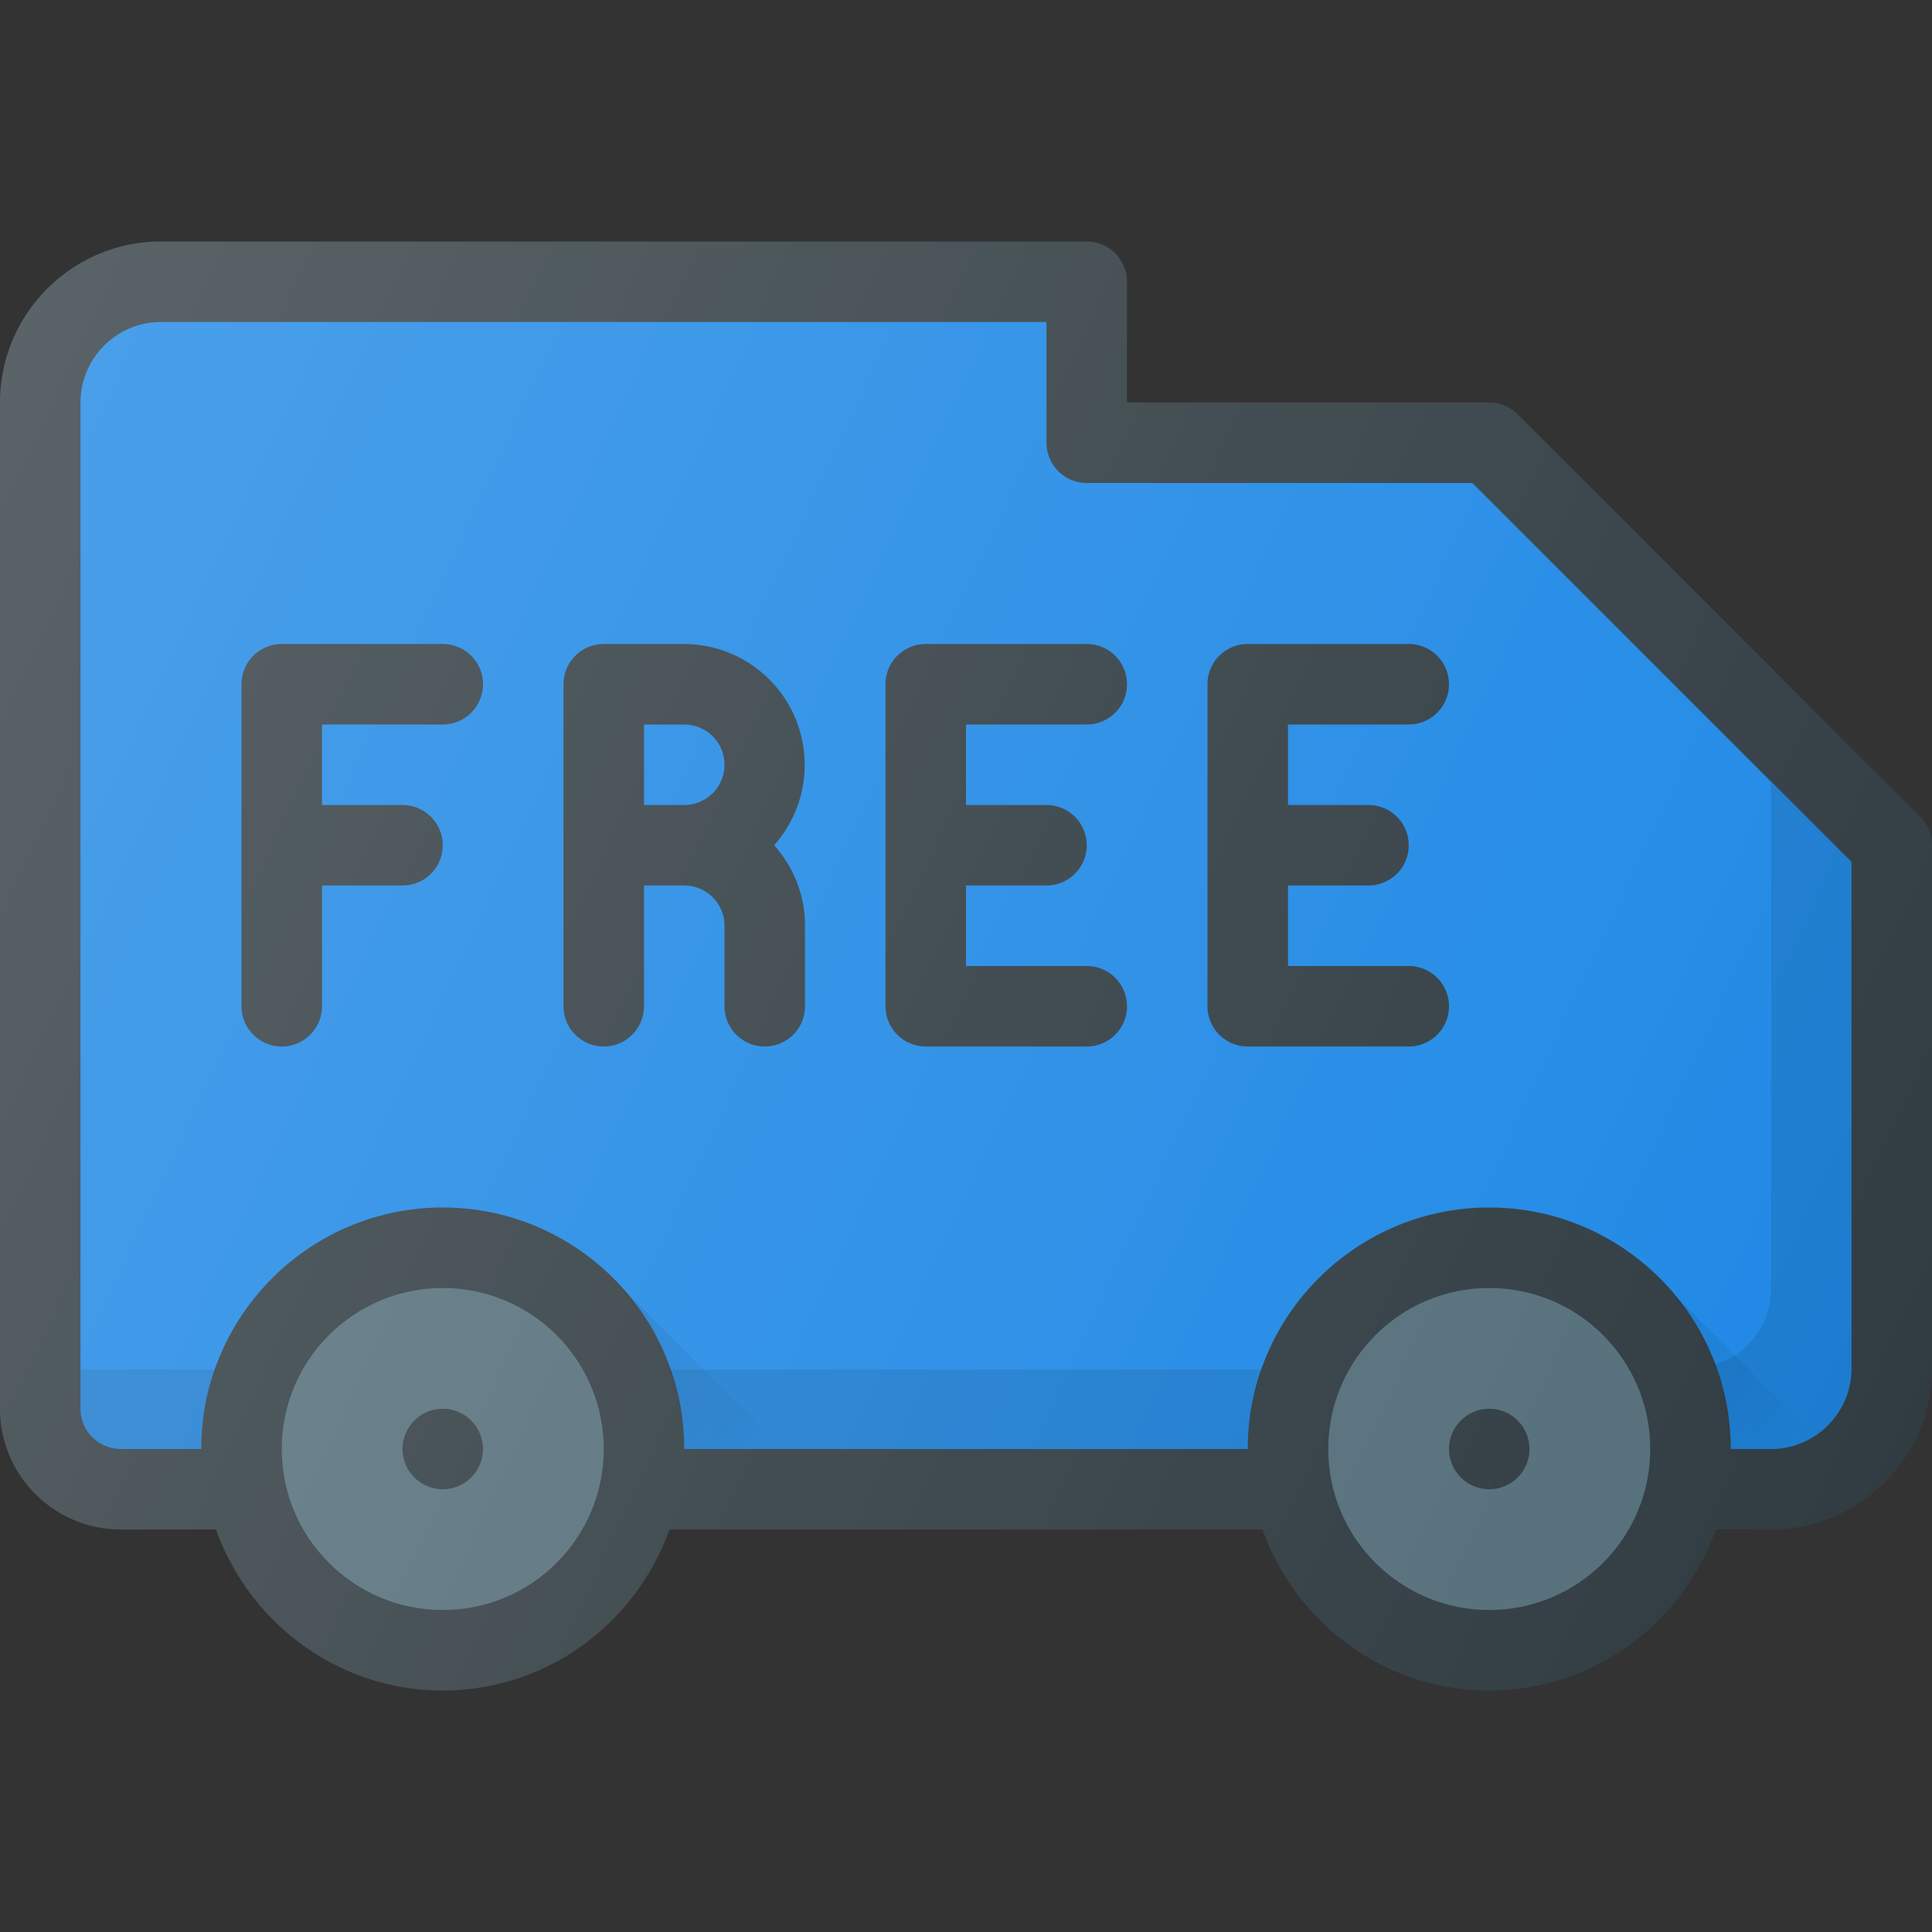 <?xml version="1.0" encoding="UTF-8"?><svg xmlns="http://www.w3.org/2000/svg" xmlns:xlink="http://www.w3.org/1999/xlink" version="1.1" id="Layer_1" x="0px" y="0px" viewBox="0 0 24 24" xml:space="preserve"><rect x="0" y="0" width="24" height="24" fill="#333333" stroke="none"/><path fill="#303C42" d="M23.854 10.146l-5-5A.5.5 0 0 0 18.5 5H14V3.5a.5.5 0 0 0-.5-.5H2C.897 3 0 3.897 0 5v12.5c0 .827.673 1.5 1.5 1.5h1.184c.414 1.161 1.514 2 2.816 2s2.402-.839 2.816-2h7.368c.414 1.161 1.514 2 2.816 2s2.402-.839 2.816-2H22c1.103 0 2-.897 2-2v-6.5a.5.5 0 0 0-.146-.354z"/><path fill="#1E88E5" d="M23 17c0 .551-.448 1-1 1h-.5c0-1.654-1.346-3-3-3s-3 1.346-3 3h-7c0-1.654-1.346-3-3-3s-3 1.346-3 3h-1a.5.5 0 0 1-.5-.5V5c0-.551.448-1 1-1h11v1.5a.5.5 0 0 0 .5.5h4.793L23 10.707V17z"/><path opacity="0.1" d="M1 17.013v.487a.5.5 0 0 0 .5.5h1c0-.347.071-.676.18-.987H1z"/><path opacity="0.1" d="M8.32 17.013c.109.31.18.64.18.987h7c0-.347.071-.676.18-.987H8.32z"/><path opacity="0.1" d="M18.293 6h-.013L22 9.72v6.293a.99.99 0 0 1-.699.94c.123.327.199.677.199 1.047h.5c.552 0 1-.449 1-1v-6.293L18.293 6z"/><path fill="#303C42" d="M5.5 8h-2a.5.5 0 0 0-.5.5v4a.5.5 0 1 0 1 0V11h1a.5.5 0 1 0 0-1H4V9h1.5a.5.5 0 1 0 0-1z"/><path fill="#303C42" d="M13.5 9a.5.5 0 1 0 0-1h-2a.5.5 0 0 0-.5.5v4a.5.5 0 0 0 .5.5h2a.5.5 0 1 0 0-1H12v-1h1a.5.5 0 1 0 0-1h-1V9h1.5z"/><path fill="#303C42" d="M17.5 9a.5.5 0 1 0 0-1h-2a.5.5 0 0 0-.5.5v4a.5.5 0 0 0 .5.5h2a.5.5 0 1 0 0-1H16v-1h1a.5.5 0 1 0 0-1h-1V9h1.5z"/><path fill="#303C42" d="M8.5 8h-1a.5.5 0 0 0-.5.5v4a.5.5 0 1 0 1 0V11h.5a.5.5 0 0 1 .5.5v1a.5.5 0 1 0 1 0v-1c0-.384-.145-.734-.383-1A1.502 1.502 0 0 0 8.5 8zm0 2H8V9h.5a.5.5 0 0 1 0 1z"/><circle fill="#546E7A" cx="5.5" cy="18" r="2"/><circle fill="#303C42" cx="5.5" cy="18" r="0.5"/><circle fill="#546E7A" cx="18.5" cy="18" r="2"/><circle fill="#303C42" cx="18.5" cy="18" r="0.5"/><linearGradient id="SVGID_1_" gradientUnits="userSpaceOnUse" x1="7.371" y1="16.256" x2="9.421" y2="18.307"><stop offset="0" stop-color="#000" stop-opacity="0.1"/><stop offset="1" stop-color="#000" stop-opacity="0"/></linearGradient><path fill="url(#SVGID_1_)" d="M9.729 18l-2.051-2.05c.506.537.822 1.255.822 2.05h1.229z"/><linearGradient id="SVGID_2_" gradientUnits="userSpaceOnUse" x1="20.438" y1="16.33" x2="22.233" y2="18.125"><stop offset="0" stop-color="#000" stop-opacity="0.1"/><stop offset="1" stop-color="#000" stop-opacity="0"/></linearGradient><path fill="url(#SVGID_2_)" d="M22.537 17.822l-1.795-1.795c.466.528.758 1.214.758 1.973h.5c.202 0 .38-.075.537-.178z"/><linearGradient id="SVGID_3_" gradientUnits="userSpaceOnUse" x1="-1.14" y1="7.001" x2="23.51" y2="18.495"><stop offset="0" stop-color="#FFF" stop-opacity="0.2"/><stop offset="1" stop-color="#FFF" stop-opacity="0"/></linearGradient><path fill="url(#SVGID_3_)" d="M23.854 10.146l-5-5A.5.5 0 0 0 18.5 5H14V3.5a.5.5 0 0 0-.5-.5H2C.897 3 0 3.897 0 5v12.5c0 .827.673 1.5 1.5 1.5h1.184c.414 1.161 1.514 2 2.816 2s2.402-.839 2.816-2h7.368c.414 1.161 1.514 2 2.816 2s2.402-.839 2.816-2H22c1.103 0 2-.897 2-2v-6.5a.5.5 0 0 0-.146-.354z"/></svg>